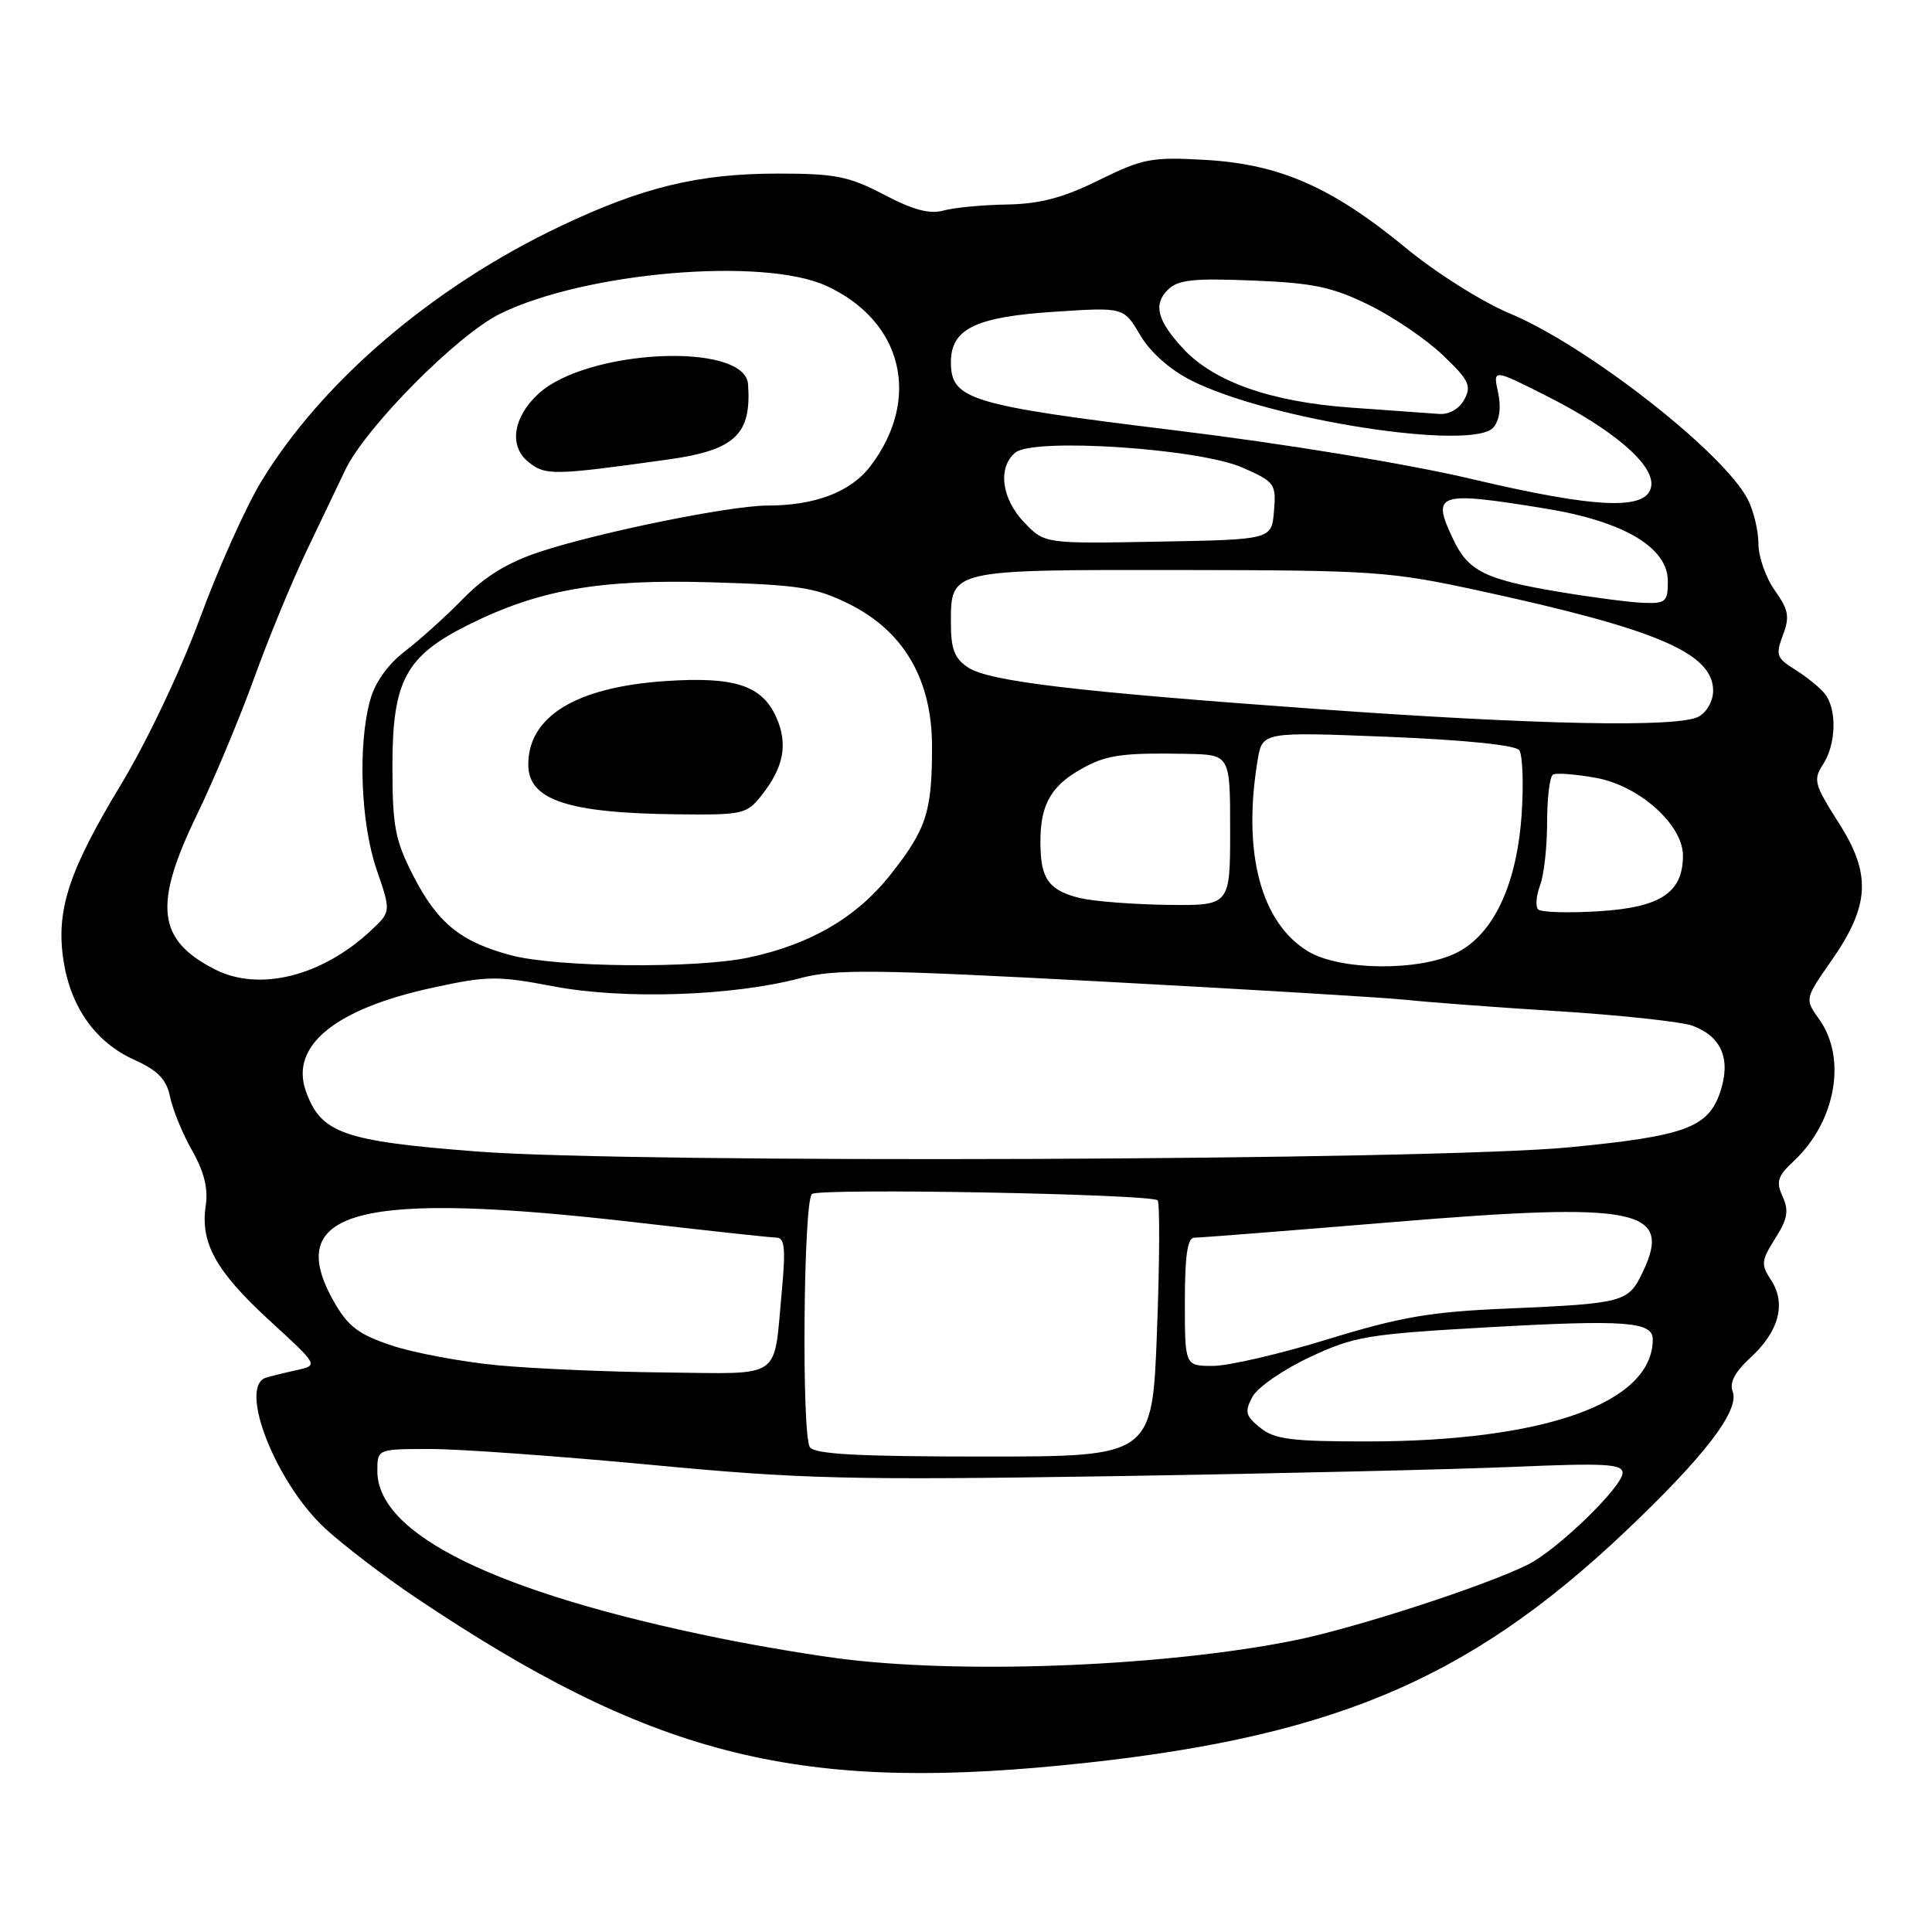<?xml version="1.0" encoding="UTF-8" standalone="no"?>
<!DOCTYPE svg PUBLIC "-//W3C//DTD SVG 1.1//EN" "http://www.w3.org/Graphics/SVG/1.1/DTD/svg11.dtd" >
<svg xmlns="http://www.w3.org/2000/svg" xmlns:xlink="http://www.w3.org/1999/xlink" version="1.1" viewBox="0 0 256 256">
 <g >
 <path fill="currentColor"
d=" M 140.58 233.93 C 175.92 230.48 194.27 222.89 215.27 203.02 C 225.90 192.95 230.55 186.89 229.58 184.35 C 229.14 183.21 229.90 181.77 231.92 179.92 C 235.70 176.47 236.71 172.74 234.70 169.66 C 233.31 167.54 233.36 167.07 235.22 164.11 C 236.86 161.53 237.06 160.42 236.21 158.55 C 235.31 156.58 235.53 155.85 237.67 153.86 C 243.23 148.66 244.75 140.26 241.07 135.09 C 239.13 132.37 239.13 132.37 242.64 127.34 C 247.78 119.97 248.00 115.84 243.62 109.00 C 240.40 103.95 240.23 103.32 241.56 101.29 C 243.33 98.56 243.43 93.90 241.75 91.87 C 241.06 91.04 239.30 89.62 237.83 88.71 C 235.41 87.21 235.26 86.78 236.24 84.17 C 237.17 81.72 237.00 80.81 235.17 78.23 C 233.98 76.56 233.00 73.78 233.00 72.05 C 233.00 70.32 232.36 67.67 231.59 66.17 C 228.35 59.91 210.24 45.77 200.00 41.51 C 196.41 40.01 190.27 36.15 186.29 32.86 C 176.50 24.80 169.59 21.76 159.75 21.19 C 152.58 20.78 151.47 20.99 145.61 23.87 C 140.83 26.23 137.80 27.02 133.38 27.10 C 130.14 27.15 126.38 27.52 125.00 27.90 C 123.21 28.41 120.99 27.82 117.15 25.80 C 112.48 23.36 110.69 23.00 103.11 23.00 C 92.55 23.00 85.13 24.80 74.18 30.01 C 57.32 38.04 42.67 50.55 34.62 63.80 C 32.57 67.17 28.91 75.34 26.48 81.95 C 23.96 88.80 19.47 98.26 16.04 103.94 C 9.11 115.40 7.41 120.59 8.40 127.20 C 9.33 133.41 12.64 138.09 17.73 140.40 C 20.97 141.87 22.05 143.00 22.55 145.40 C 22.91 147.11 24.22 150.30 25.48 152.50 C 27.05 155.27 27.60 157.50 27.26 159.76 C 26.52 164.70 28.62 168.47 35.73 174.99 C 42.19 180.91 42.19 180.91 39.35 181.54 C 37.78 181.88 35.94 182.34 35.25 182.55 C 31.51 183.71 36.56 196.55 43.14 202.58 C 45.59 204.82 50.94 208.91 55.04 211.66 C 85.95 232.41 105.10 237.40 140.58 233.93 Z  M 112.33 219.90 C 108.38 219.44 100.69 218.16 95.23 217.05 C 65.72 211.03 50.00 203.34 50.00 194.92 C 50.00 192.00 50.00 192.00 57.04 192.00 C 60.91 192.00 74.08 192.95 86.29 194.10 C 106.20 195.99 112.54 196.14 147.50 195.60 C 168.95 195.26 192.91 194.70 200.75 194.36 C 212.67 193.85 215.00 193.98 215.00 195.16 C 215.00 196.99 206.39 205.34 202.49 207.30 C 196.84 210.13 179.46 215.77 171.47 217.37 C 154.70 220.73 128.90 221.84 112.33 219.90 Z  M 107.31 191.75 C 106.20 190.04 106.46 159.09 107.59 158.21 C 108.63 157.40 152.55 158.21 153.39 159.05 C 153.69 159.36 153.66 167.12 153.31 176.30 C 152.69 193.00 152.69 193.00 130.40 193.00 C 113.67 193.00 107.92 192.69 107.31 191.75 Z  M 166.98 189.18 C 165.03 187.61 164.90 187.06 165.95 185.09 C 166.62 183.84 170.04 181.47 173.55 179.83 C 179.46 177.06 181.18 176.78 197.20 175.87 C 215.35 174.85 219.00 175.12 219.00 177.47 C 219.00 185.89 204.66 191.00 181.02 191.00 C 171.11 191.00 168.86 190.71 166.98 189.18 Z  M 65.87 180.90 C 61.12 180.44 54.83 179.26 51.89 178.28 C 47.51 176.82 46.12 175.77 44.26 172.50 C 37.35 160.34 47.46 157.70 84.50 162.00 C 93.85 163.08 102.12 163.98 102.88 163.99 C 103.99 164.00 104.12 165.43 103.58 171.25 C 102.48 182.96 103.85 182.02 88.18 181.86 C 80.66 181.79 70.62 181.35 65.87 180.90 Z  M 157.00 172.50 C 157.00 166.36 157.35 164.00 158.25 164.00 C 158.94 164.01 170.80 163.07 184.61 161.93 C 217.01 159.25 221.67 160.18 217.67 168.56 C 215.76 172.58 215.21 172.72 199.50 173.40 C 189.54 173.82 185.55 174.51 176.00 177.44 C 169.68 179.39 162.81 180.98 160.75 180.99 C 157.00 181.00 157.00 181.00 157.00 172.50 Z  M 63.21 152.58 C 45.47 151.21 42.52 150.17 40.53 144.58 C 38.40 138.58 44.39 133.68 57.31 130.88 C 64.61 129.29 65.88 129.28 73.37 130.70 C 82.62 132.46 97.01 131.99 105.92 129.64 C 110.68 128.38 115.52 128.43 146.42 130.08 C 165.71 131.11 183.75 132.20 186.50 132.50 C 189.25 132.80 198.31 133.48 206.63 134.00 C 214.95 134.53 222.91 135.40 224.32 135.93 C 228.13 137.38 229.37 140.35 227.95 144.65 C 226.38 149.41 223.31 150.54 208.00 152.02 C 189.74 153.78 84.03 154.19 63.21 152.58 Z  M 28.50 128.46 C 20.82 124.56 20.28 119.95 26.10 107.95 C 28.35 103.30 31.73 95.22 33.62 90.00 C 35.50 84.78 38.65 77.12 40.62 73.00 C 42.60 68.88 44.90 64.06 45.74 62.29 C 48.44 56.62 60.63 44.33 66.30 41.56 C 77.57 36.04 101.13 34.04 109.50 37.88 C 119.59 42.51 122.12 52.78 115.38 61.71 C 112.77 65.17 108.05 66.99 101.66 66.99 C 96.75 67.00 79.36 70.53 71.53 73.12 C 67.31 74.51 64.27 76.36 61.40 79.30 C 59.15 81.61 55.68 84.74 53.70 86.26 C 51.41 88.01 49.71 90.38 49.05 92.76 C 47.40 98.71 47.79 109.09 49.91 115.24 C 51.82 120.80 51.82 120.80 49.16 123.29 C 42.68 129.36 34.37 131.44 28.50 128.46 Z  M 88.50 60.89 C 97.40 59.65 99.60 57.59 99.12 50.91 C 98.71 45.27 77.78 46.24 71.33 52.19 C 67.98 55.29 67.41 59.11 70.00 61.20 C 72.26 63.03 73.26 63.02 88.50 60.89 Z  M 67.67 126.57 C 60.99 124.77 57.96 122.29 54.75 116.02 C 52.34 111.31 52.00 109.50 52.00 101.47 C 52.00 90.22 53.76 86.94 61.99 82.83 C 71.38 78.13 79.42 76.72 94.28 77.16 C 105.88 77.50 108.11 77.85 112.49 80.02 C 119.76 83.63 123.49 90.03 123.50 98.92 C 123.50 107.60 122.77 109.84 117.99 115.90 C 113.51 121.56 107.39 125.14 99.20 126.88 C 92.15 128.37 73.71 128.19 67.67 126.57 Z  M 100.95 105.34 C 103.86 101.64 104.43 98.59 102.87 95.06 C 100.98 90.81 97.35 89.62 88.12 90.25 C 76.32 91.06 70.00 94.92 70.00 101.31 C 70.00 106.00 75.20 107.74 89.68 107.90 C 98.48 108.00 98.94 107.89 100.95 105.34 Z  M 173.29 126.04 C 167.05 122.23 164.62 112.97 166.64 100.73 C 167.27 96.97 167.27 96.97 183.88 97.63 C 194.05 98.04 200.81 98.73 201.31 99.40 C 201.75 100.01 201.90 103.79 201.63 107.82 C 201.01 117.18 197.91 123.80 193.00 126.25 C 188.03 128.73 177.52 128.62 173.29 126.04 Z  M 203.81 120.50 C 203.44 120.11 203.55 118.69 204.06 117.33 C 204.58 115.98 205.00 112.23 205.00 108.99 C 205.00 105.76 205.34 102.90 205.77 102.64 C 206.19 102.38 208.78 102.58 211.52 103.08 C 217.23 104.12 223.00 109.29 223.00 113.37 C 223.00 118.27 220.05 120.23 211.93 120.74 C 207.84 121.00 204.19 120.89 203.81 120.50 Z  M 143.12 119.00 C 139.34 118.10 138.09 116.67 137.90 113.00 C 137.58 106.82 139.04 104.07 144.00 101.50 C 146.87 100.02 149.20 99.73 157.25 99.89 C 163.00 100.00 163.00 100.00 163.00 110.00 C 163.00 120.00 163.00 120.00 154.75 119.90 C 150.21 119.84 144.98 119.44 143.12 119.00 Z  M 174.50 93.95 C 142.46 91.64 131.09 90.29 128.27 88.44 C 126.49 87.27 126.00 86.02 126.00 82.60 C 126.00 75.43 125.71 75.50 156.40 75.53 C 182.06 75.56 184.17 75.70 196.00 78.27 C 219.61 83.38 227.00 86.55 227.00 91.54 C 227.00 92.88 226.15 94.38 225.07 94.96 C 222.34 96.43 203.65 96.05 174.50 93.95 Z  M 206.50 78.41 C 196.78 76.78 194.54 75.67 192.55 71.45 C 189.63 65.32 190.43 65.05 204.74 67.38 C 215.15 69.07 221.00 72.54 221.00 77.01 C 221.00 79.74 220.72 79.99 217.75 79.88 C 215.96 79.81 210.90 79.15 206.50 78.41 Z  M 135.71 69.22 C 132.70 66.08 132.17 61.93 134.54 59.97 C 136.95 57.97 158.91 59.42 164.66 61.97 C 168.93 63.85 169.11 64.11 168.81 67.72 C 168.50 71.50 168.50 71.50 153.46 71.77 C 138.42 72.05 138.42 72.05 135.71 69.22 Z  M 195.00 63.47 C 186.43 61.45 170.28 58.80 155.53 57.00 C 128.47 53.69 126.00 52.94 126.00 48.00 C 126.00 43.56 129.26 41.98 139.86 41.30 C 148.90 40.71 148.90 40.71 151.08 44.40 C 152.43 46.69 155.01 48.98 157.88 50.43 C 168.20 55.64 195.24 59.82 197.90 56.62 C 198.71 55.64 198.93 53.95 198.50 51.98 C 197.82 48.88 197.82 48.88 204.86 52.43 C 213.79 56.93 219.20 61.57 218.80 64.40 C 218.33 67.67 211.68 67.41 195.00 63.47 Z  M 179.00 54.01 C 168.39 53.25 160.84 50.59 156.76 46.18 C 153.35 42.48 152.79 40.35 154.72 38.42 C 156.07 37.07 158.05 36.85 165.96 37.17 C 174.00 37.49 176.51 38.02 181.36 40.39 C 184.54 41.94 188.95 44.93 191.15 47.03 C 194.63 50.34 195.01 51.11 194.04 52.92 C 193.37 54.17 192.04 54.94 190.71 54.85 C 189.50 54.76 184.22 54.39 179.00 54.01 Z "/>
</g>
</svg>